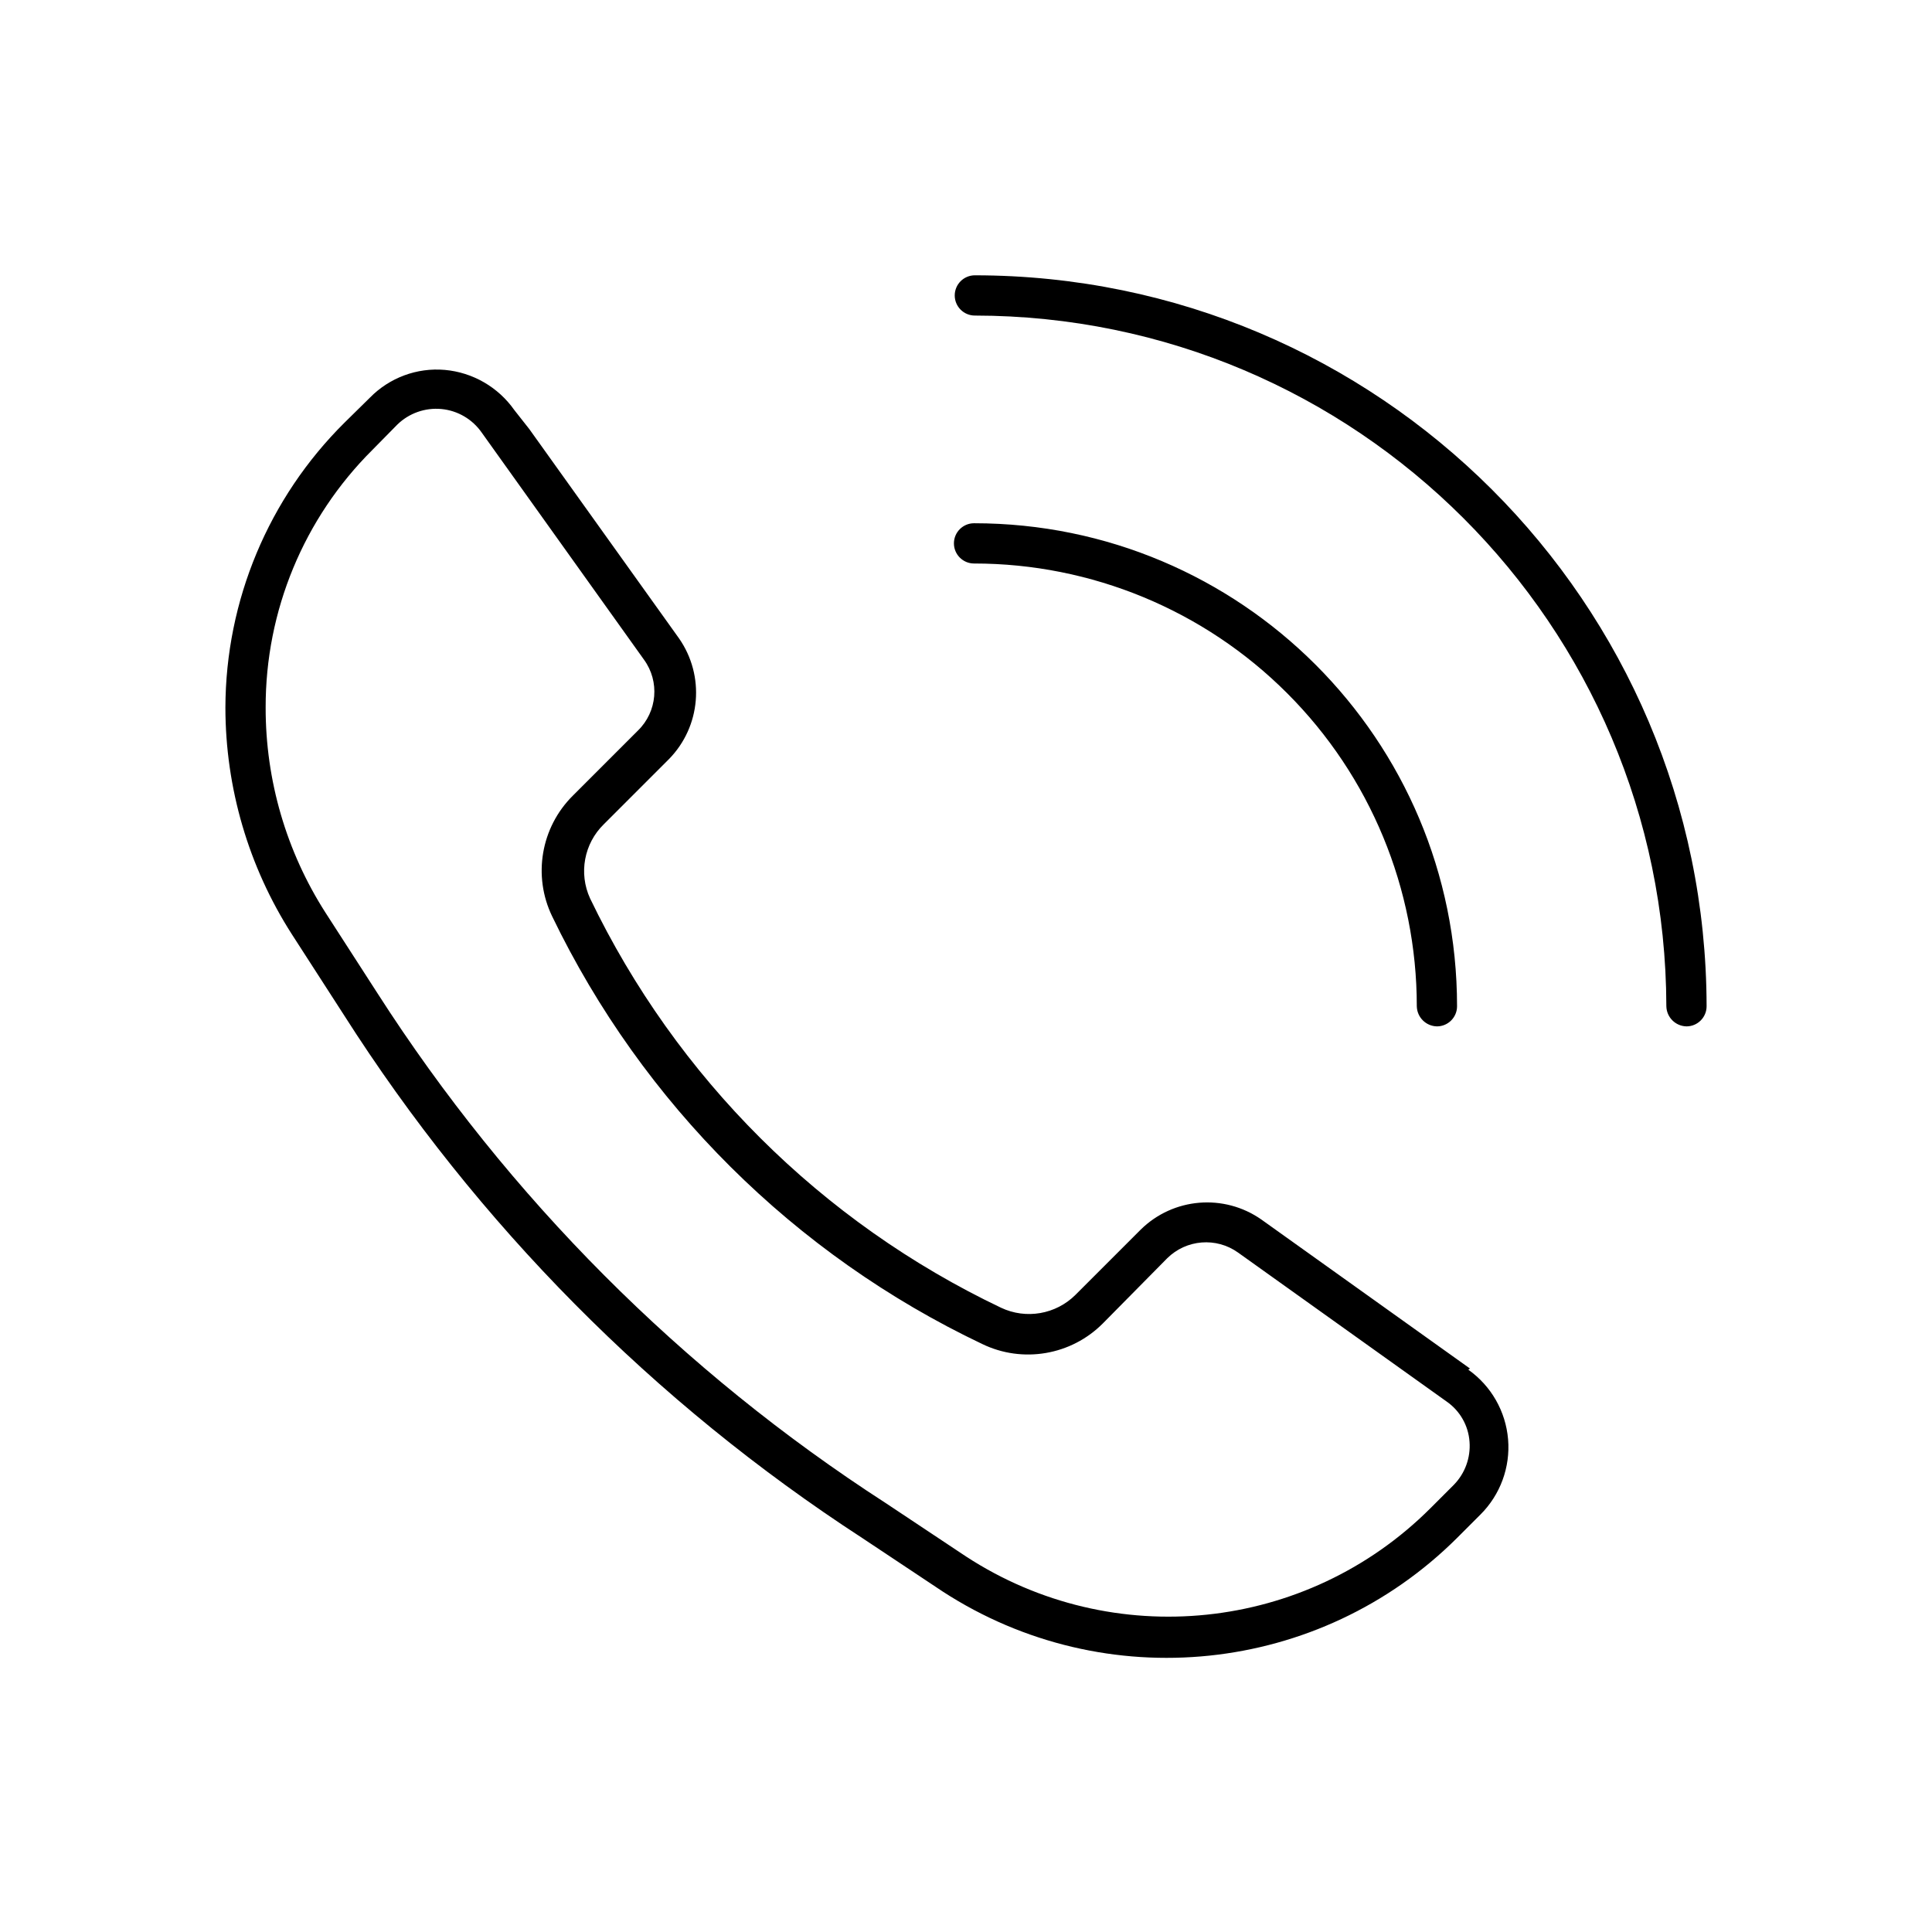 <svg xmlns="http://www.w3.org/2000/svg" width="24" height="24" viewBox="0 0 24 24">
  <g fill="none" fill-rule="evenodd">
    <path fill="#000" fill-rule="nonzero" d="M18.26 17L15.67 15.15C15.205 14.824 14.574 14.877 14.17 15.275L13.36 16.085C13.116 16.328 12.746 16.392 12.435 16.245 10.203 15.182 8.402 13.388 7.33 11.16 7.187 10.848 7.255 10.48 7.5 10.24L8.31 9.43C8.707 9.025 8.759 8.395 8.435 7.93L6.575 5.33 6.39 5.095C6.189 4.809 5.873 4.626 5.525 4.595 5.179 4.565 4.838 4.692 4.595 4.94L4.28 5.25C3.336 6.186 2.803 7.46 2.8 8.79 2.801 9.788 3.087 10.765 3.625 11.605L4.27 12.605C5.927 15.207 8.123 17.424 10.71 19.105L11.71 19.77C13.73 21.082 16.393 20.805 18.1 19.105L18.39 18.815C18.637 18.569 18.763 18.227 18.734 17.88 18.705 17.533 18.524 17.216 18.24 17.015L18.26 17zM18.06 18.445L17.77 18.735C16.23 20.274 13.823 20.524 12 19.335L11 18.67C8.469 17.035 6.317 14.876 4.69 12.34L4.045 11.34C3.557 10.579 3.299 9.694 3.3 8.79 3.297 7.589 3.774 6.437 4.625 5.59L4.935 5.275C5.08 5.133 5.281 5.062 5.483 5.081 5.686 5.1 5.869 5.208 5.985 5.375L8 8.195C8.197 8.466 8.165 8.841 7.925 9.075L7.115 9.885C6.719 10.279 6.616 10.882 6.86 11.385 7.983 13.711 9.867 15.585 12.2 16.695 12.703 16.939 13.306 16.836 13.7 16.44L14.5 15.63C14.737 15.396 15.109 15.366 15.38 15.56L17.97 17.41C18.136 17.525 18.241 17.709 18.255 17.91 18.27 18.108 18.199 18.303 18.06 18.445L18.06 18.445zM17.6 12.5C17.603 12.637 17.713 12.747 17.85 12.75 17.988 12.75 18.1 12.638 18.1 12.5 18.1 9.186 15.414 6.5 12.1 6.5 11.962 6.5 11.85 6.612 11.85 6.75 11.85 6.888 11.962 7 12.1 7 13.559 7 14.958 7.579 15.989 8.611 17.021 9.642 17.6 11.041 17.6 12.5L17.6 12.5z"/>
    <path fill="#000" fill-rule="nonzero" d="M12.11,3.42 C11.972,3.42 11.86,3.532 11.86,3.67 C11.86,3.808 11.972,3.92 12.11,3.92 C16.848,3.925 20.689,7.762 20.7,12.5 C20.703,12.637 20.813,12.747 20.95,12.75 C21.088,12.75 21.2,12.638 21.2,12.5 C21.192,7.485 17.125,3.423 12.11,3.42 Z"/>
    <rect width="24" height="24"/>
  </g>
</svg>
